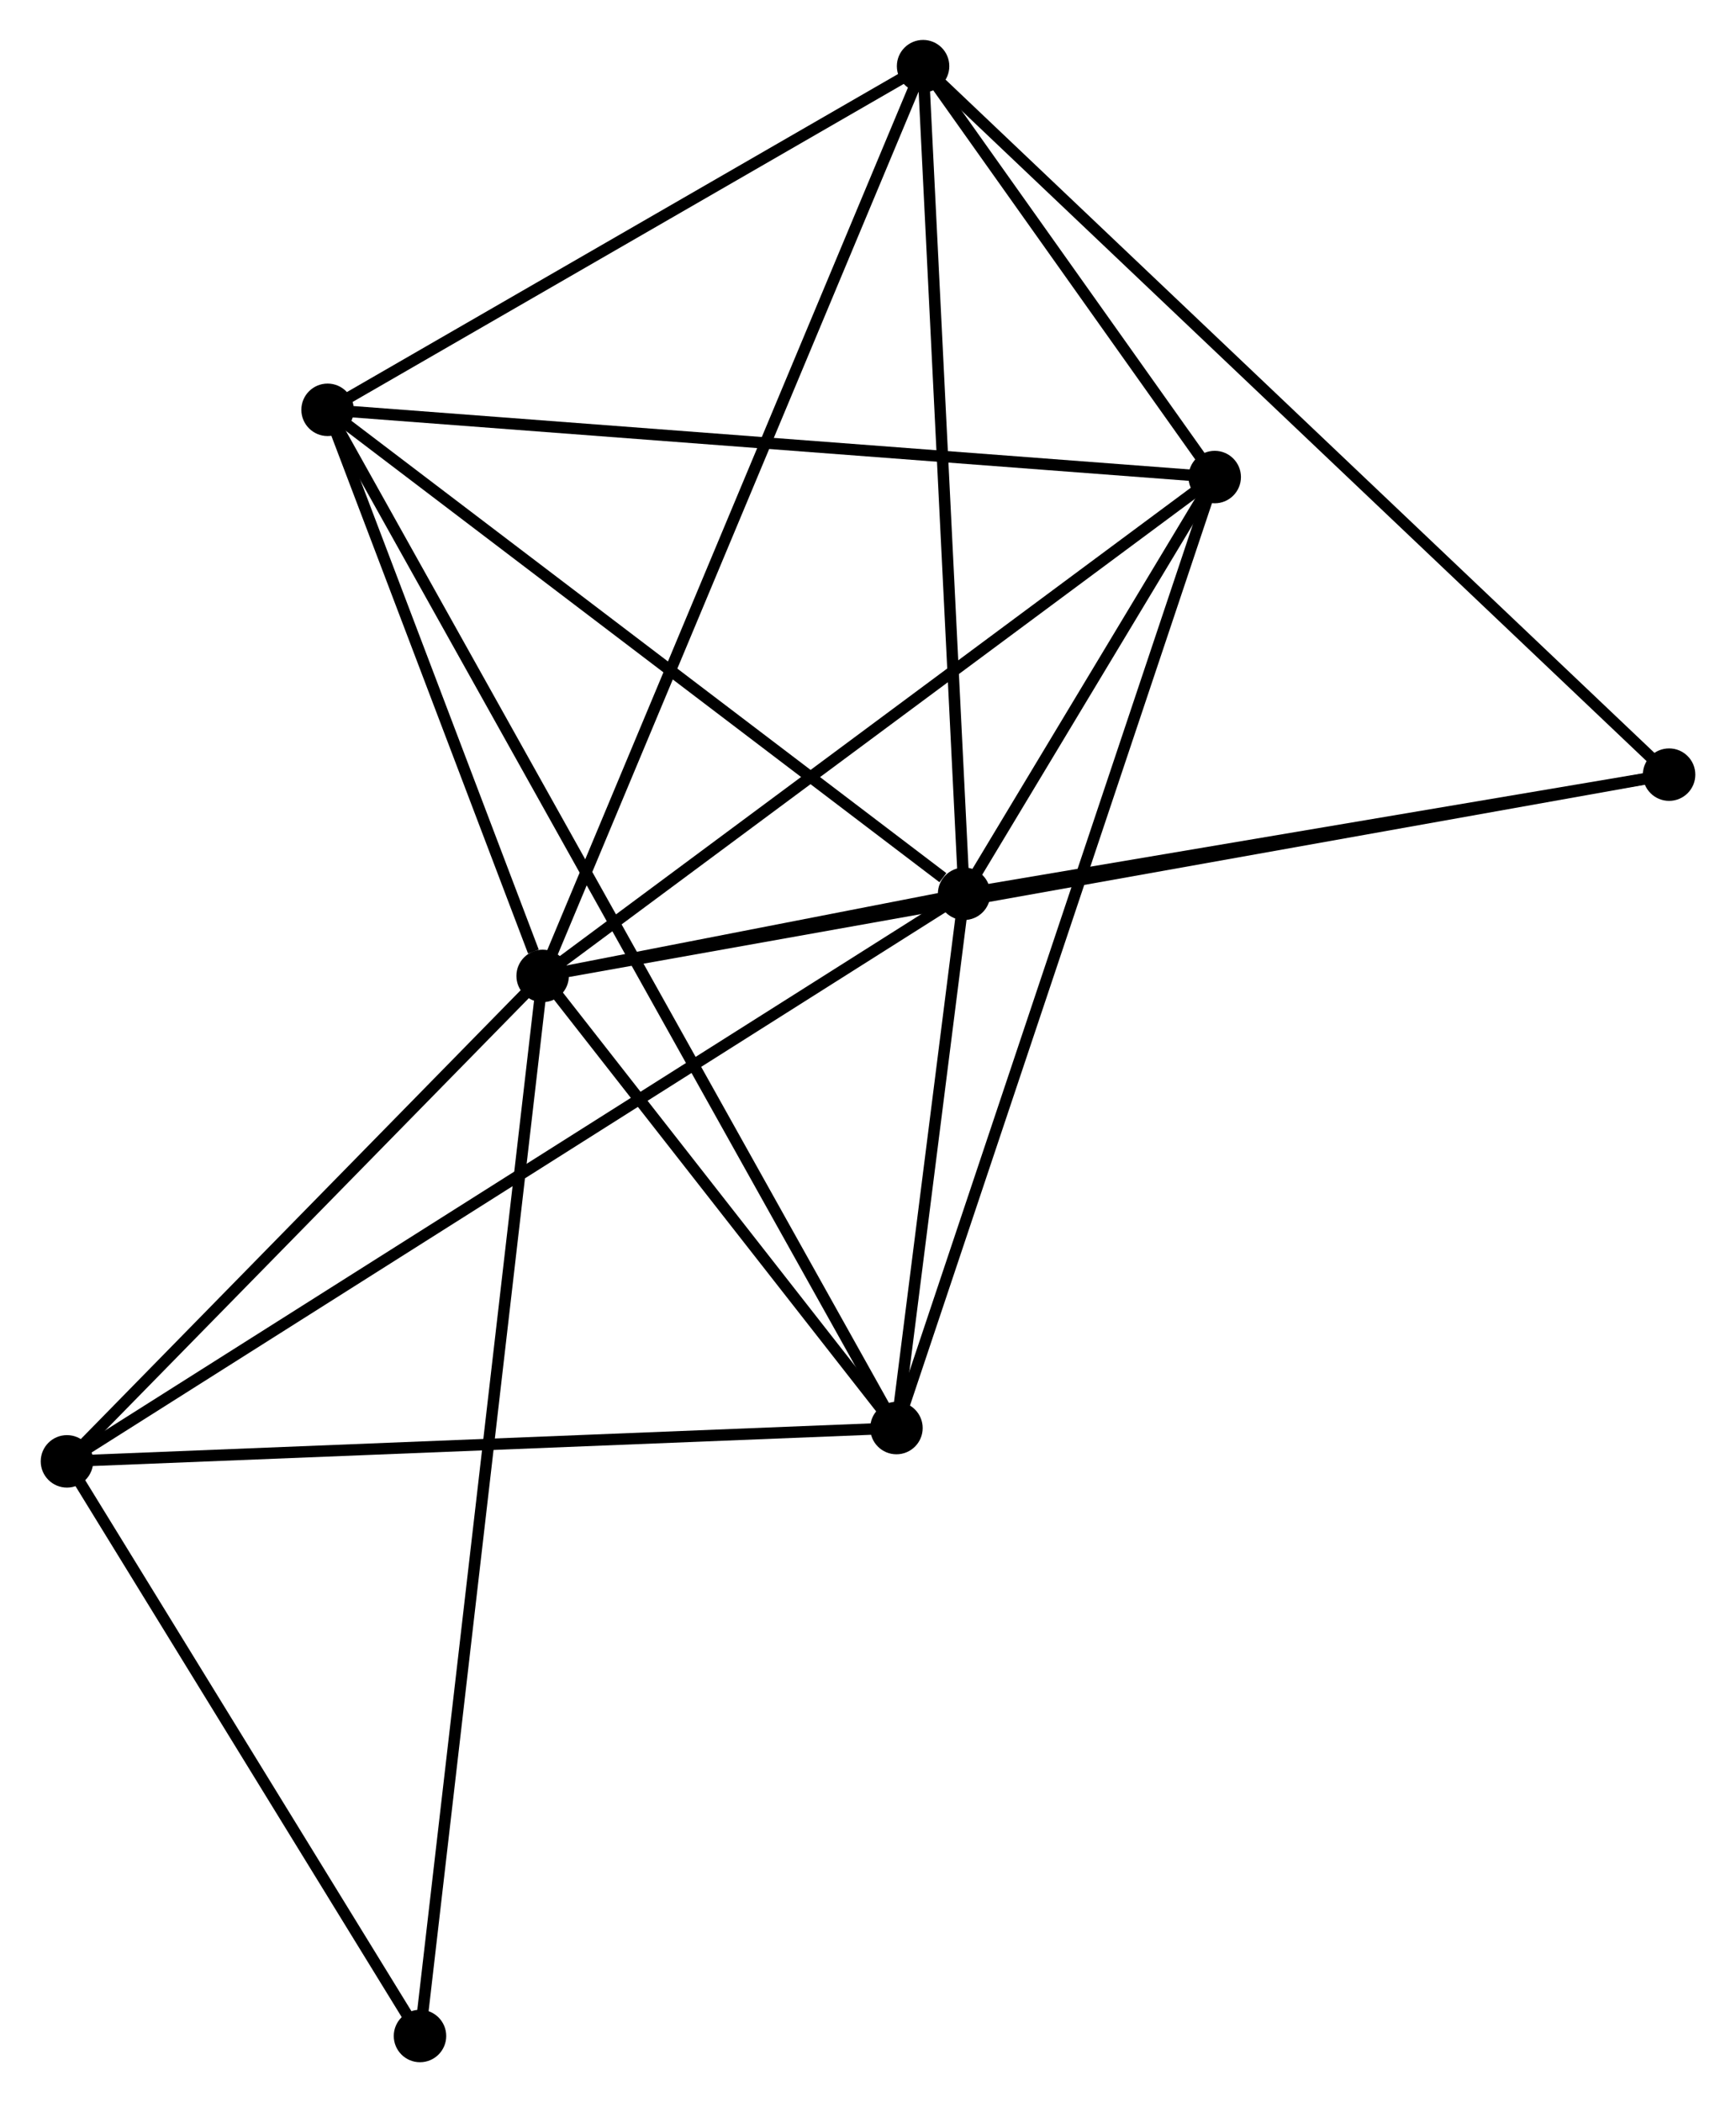 <?xml version="1.0" encoding="UTF-8" standalone="no"?>
<!DOCTYPE svg PUBLIC "-//W3C//DTD SVG 1.1//EN"
 "http://www.w3.org/Graphics/SVG/1.1/DTD/svg11.dtd">
<!-- Generated by graphviz version 2.36.0 (20140111.2315)
 -->
<!-- Title: %3 Pages: 1 -->
<svg width="152pt" height="184pt"
 viewBox="0.00 0.00 152.09 184.28" xmlns="http://www.w3.org/2000/svg" xmlns:xlink="http://www.w3.org/1999/xlink">
<g id="graph0" class="graph" transform="scale(1 1) rotate(0) translate(4 180.275)">
<title>%3</title>
<!-- 0 -->
<g id="node1" class="node"><title>0</title>
<ellipse fill="black" stroke="black" cx="43.514" cy="-94.726" rx="1.8" ry="1.8"/>
</g>
<!-- 1 -->
<g id="node2" class="node"><title>1</title>
<ellipse fill="black" stroke="black" cx="80.472" cy="-101.926" rx="1.8" ry="1.8"/>
</g>
<!-- 0&#45;&#45;1 -->
<g id="edge1" class="edge"><title>0&#45;&#45;1</title>
<path fill="none" stroke="black" d="M45.501,-95.114C51.978,-96.375 72.421,-100.358 78.651,-101.572"/>
</g>
<!-- 2 -->
<g id="node3" class="node"><title>2</title>
<ellipse fill="black" stroke="black" cx="74.539" cy="-55.092" rx="1.8" ry="1.8"/>
</g>
<!-- 0&#45;&#45;2 -->
<g id="edge2" class="edge"><title>0&#45;&#45;2</title>
<path fill="none" stroke="black" d="M44.847,-93.023C49.95,-86.504 68.21,-63.176 73.245,-56.744"/>
</g>
<!-- 3 -->
<g id="node4" class="node"><title>3</title>
<ellipse fill="black" stroke="black" cx="76.875" cy="-174.475" rx="1.8" ry="1.8"/>
</g>
<!-- 0&#45;&#45;3 -->
<g id="edge3" class="edge"><title>0&#45;&#45;3</title>
<path fill="none" stroke="black" d="M44.211,-96.392C48.515,-106.681 71.452,-161.51 76.066,-172.541"/>
</g>
<!-- 4 -->
<g id="node5" class="node"><title>4</title>
<ellipse fill="black" stroke="black" cx="102.449" cy="-138.456" rx="1.8" ry="1.8"/>
</g>
<!-- 0&#45;&#45;4 -->
<g id="edge4" class="edge"><title>0&#45;&#45;4</title>
<path fill="none" stroke="black" d="M44.971,-95.807C53.054,-101.805 92.331,-130.948 100.826,-137.252"/>
</g>
<!-- 5 -->
<g id="node6" class="node"><title>5</title>
<ellipse fill="black" stroke="black" cx="24.655" cy="-144.351" rx="1.8" ry="1.8"/>
</g>
<!-- 0&#45;&#45;5 -->
<g id="edge5" class="edge"><title>0&#45;&#45;5</title>
<path fill="none" stroke="black" d="M42.704,-96.859C39.601,-105.021 28.502,-134.229 25.441,-142.282"/>
</g>
<!-- 6 -->
<g id="node7" class="node"><title>6</title>
<ellipse fill="black" stroke="black" cx="1.8" cy="-52.173" rx="1.8" ry="1.8"/>
</g>
<!-- 0&#45;&#45;6 -->
<g id="edge6" class="edge"><title>0&#45;&#45;6</title>
<path fill="none" stroke="black" d="M42.126,-93.311C35.793,-86.85 9.668,-60.2 3.236,-53.638"/>
</g>
<!-- 7 -->
<g id="node8" class="node"><title>7</title>
<ellipse fill="black" stroke="black" cx="142.294" cy="-112.37" rx="1.8" ry="1.8"/>
</g>
<!-- 0&#45;&#45;7 -->
<g id="edge7" class="edge"><title>0&#45;&#45;7</title>
<path fill="none" stroke="black" d="M45.577,-95.095C58.432,-97.391 127.42,-109.714 140.242,-112.004"/>
</g>
<!-- 8 -->
<g id="node9" class="node"><title>8</title>
<ellipse fill="black" stroke="black" cx="32.759" cy="-1.8" rx="1.8" ry="1.8"/>
</g>
<!-- 0&#45;&#45;8 -->
<g id="edge8" class="edge"><title>0&#45;&#45;8</title>
<path fill="none" stroke="black" d="M43.289,-92.785C41.89,-80.692 34.379,-15.793 32.983,-3.73"/>
</g>
<!-- 1&#45;&#45;2 -->
<g id="edge9" class="edge"><title>1&#45;&#45;2</title>
<path fill="none" stroke="black" d="M80.217,-99.914C79.241,-92.21 75.749,-64.645 74.786,-57.044"/>
</g>
<!-- 1&#45;&#45;3 -->
<g id="edge10" class="edge"><title>1&#45;&#45;3</title>
<path fill="none" stroke="black" d="M80.368,-104.019C79.843,-114.613 77.483,-162.223 76.973,-172.511"/>
</g>
<!-- 1&#45;&#45;4 -->
<g id="edge11" class="edge"><title>1&#45;&#45;4</title>
<path fill="none" stroke="black" d="M81.416,-103.496C84.965,-109.395 97.499,-130.228 101.329,-136.594"/>
</g>
<!-- 1&#45;&#45;5 -->
<g id="edge12" class="edge"><title>1&#45;&#45;5</title>
<path fill="none" stroke="black" d="M78.614,-103.338C69.989,-109.894 33.926,-137.304 26.14,-143.222"/>
</g>
<!-- 1&#45;&#45;6 -->
<g id="edge13" class="edge"><title>1&#45;&#45;6</title>
<path fill="none" stroke="black" d="M78.828,-100.887C68.59,-94.412 13.646,-59.665 3.434,-53.206"/>
</g>
<!-- 1&#45;&#45;7 -->
<g id="edge14" class="edge"><title>1&#45;&#45;7</title>
<path fill="none" stroke="black" d="M82.255,-102.227C91.124,-103.726 130.44,-110.368 140.13,-112.005"/>
</g>
<!-- 2&#45;&#45;4 -->
<g id="edge15" class="edge"><title>2&#45;&#45;4</title>
<path fill="none" stroke="black" d="M75.122,-56.833C78.754,-67.682 98.246,-125.903 101.869,-136.724"/>
</g>
<!-- 2&#45;&#45;5 -->
<g id="edge16" class="edge"><title>2&#45;&#45;5</title>
<path fill="none" stroke="black" d="M73.497,-56.956C67.005,-68.572 32.166,-130.911 25.691,-142.497"/>
</g>
<!-- 2&#45;&#45;6 -->
<g id="edge17" class="edge"><title>2&#45;&#45;6</title>
<path fill="none" stroke="black" d="M72.44,-55.008C61.818,-54.581 14.084,-52.666 3.769,-52.252"/>
</g>
<!-- 3&#45;&#45;4 -->
<g id="edge18" class="edge"><title>3&#45;&#45;4</title>
<path fill="none" stroke="black" d="M77.974,-172.928C82.181,-167.003 97.232,-145.803 101.382,-139.957"/>
</g>
<!-- 3&#45;&#45;5 -->
<g id="edge19" class="edge"><title>3&#45;&#45;5</title>
<path fill="none" stroke="black" d="M75.138,-173.473C67.209,-168.899 34.505,-150.033 26.452,-145.388"/>
</g>
<!-- 3&#45;&#45;7 -->
<g id="edge20" class="edge"><title>3&#45;&#45;7</title>
<path fill="none" stroke="black" d="M78.492,-172.94C87.622,-164.273 132.604,-121.57 140.957,-113.639"/>
</g>
<!-- 4&#45;&#45;5 -->
<g id="edge21" class="edge"><title>4&#45;&#45;5</title>
<path fill="none" stroke="black" d="M100.526,-138.601C89.763,-139.417 37.097,-143.408 26.51,-144.211"/>
</g>
<!-- 6&#45;&#45;8 -->
<g id="edge22" class="edge"><title>6&#45;&#45;8</title>
<path fill="none" stroke="black" d="M2.83,-50.497C7.53,-42.849 26.92,-11.301 31.693,-3.534"/>
</g>
</g>
</svg>

